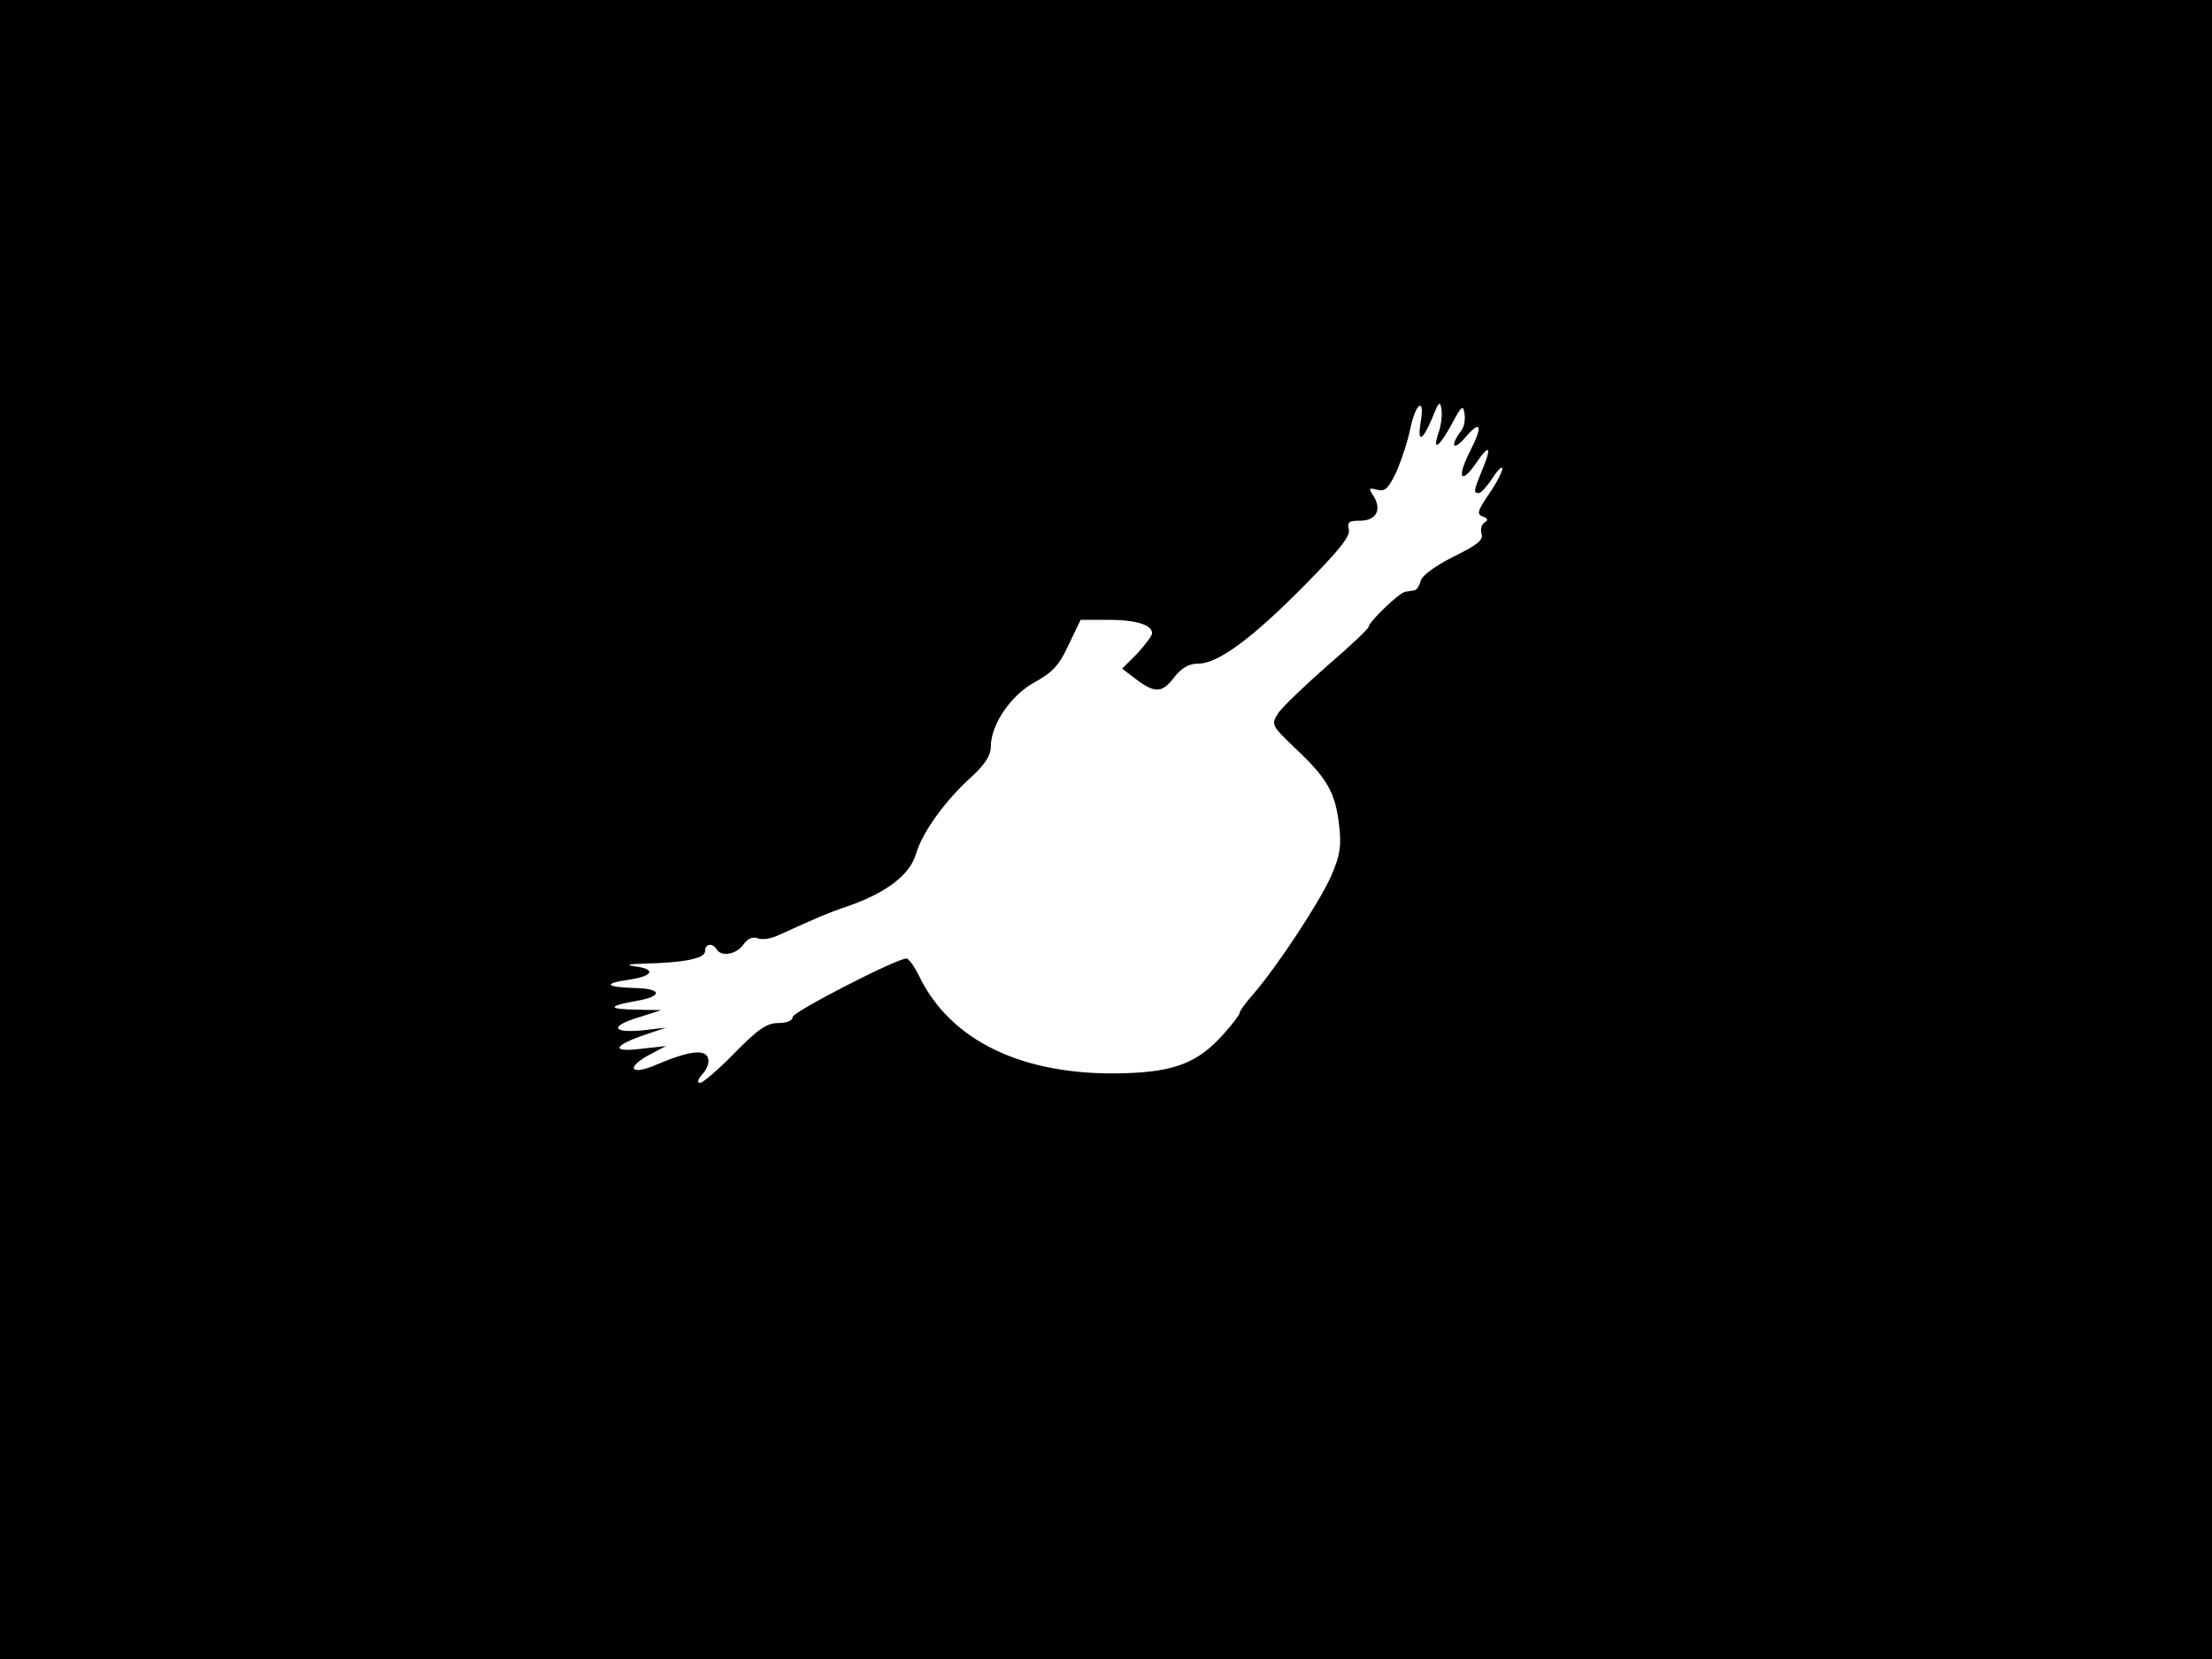 <?xml version="1.0" standalone="no"?>
<!DOCTYPE svg PUBLIC "-//W3C//DTD SVG 20010904//EN"
 "http://www.w3.org/TR/2001/REC-SVG-20010904/DTD/svg10.dtd">
<svg version="1.0" xmlns="http://www.w3.org/2000/svg"
 width="480pt" height="360pt" viewBox="0 0 480 360"
 preserveAspectRatio="xMidYMid meet">
<rect width="1" height="360" fill="#000000"/>
<rect x="479" width="1" height="360" fill="#000000"/>
<rect width="480" height="1" fill="#000000"/>
<rect y="359" width="480" height="1" fill="#000000"/>
<g transform="translate(0,360) scale(0.1,-0.1)"
fill="#000000" stroke="none">
<path d="M0 1800 l0 -1800 2400 0 2400 0 0 1800 0 1800 -2400 0 -2400 0 0
-1800z m3121 859 c-14 -42 4 -27 31 24 20 37 23 39 26 19 2 -13 -1 -28 -6 -35
-26 -34 -20 -48 7 -17 35 41 40 27 10 -31 -28 -56 -19 -72 14 -24 30 44 35 36
12 -18 -17 -42 -18 -47 -6 -47 5 0 18 15 30 33 11 17 21 27 21 20 0 -7 -13
-32 -29 -55 -25 -37 -27 -44 -13 -49 11 -4 12 -8 3 -13 -6 -4 -9 -15 -6 -25 4
-13 -10 -24 -61 -49 -40 -20 -68 -41 -71 -52 -3 -11 -9 -21 -14 -21 -5 -1 -14
-2 -19 -3 -13 -1 -80 -66 -80 -76 0 -4 -40 -42 -89 -84 -49 -43 -97 -89 -107
-103 -16 -26 -16 -26 39 -79 68 -64 85 -95 93 -166 5 -44 2 -64 -17 -108 -24
-55 -117 -197 -170 -258 -16 -18 -29 -36 -29 -40 0 -4 -16 -25 -35 -46 -55
-62 -106 -82 -217 -85 -218 -6 -376 70 -444 212 -10 20 -22 37 -27 37 -22 0
-247 -116 -247 -127 0 -8 -13 -13 -31 -13 -25 0 -44 -13 -95 -65 -35 -36 -69
-65 -75 -65 -7 0 -5 8 6 20 10 11 15 26 11 35 -7 19 -43 14 -113 -16 -54 -23
-66 -7 -16 21 l38 20 -55 -6 c-65 -8 -60 7 11 31 l44 15 -52 -6 c-67 -6 -69
10 -5 29 l47 15 -54 1 c-63 1 -63 8 0 19 58 10 56 27 -4 28 -64 2 -69 10 -12
18 53 8 59 23 13 29 -22 3 -15 5 22 6 84 2 130 11 130 27 0 16 16 19 25 4 10
-17 43 -11 58 10 9 13 20 18 31 14 10 -4 29 -1 44 6 81 37 111 50 153 64 83
29 134 68 147 114 14 47 64 116 122 168 27 25 40 45 40 63 0 49 44 113 96 141
38 21 53 37 73 81 l26 54 60 0 c60 0 95 -11 95 -29 0 -6 -15 -25 -32 -44 l-33
-33 25 -19 c45 -35 61 -35 87 -1 17 22 33 31 54 31 42 0 118 56 232 172 73 74
98 105 94 119 -4 16 0 19 24 19 35 0 48 23 30 53 -12 18 -11 19 8 14 17 -4 24
3 42 41 11 26 25 68 30 95 12 54 31 65 22 12 -8 -47 3 -44 25 8 14 35 17 38
20 19 2 -13 -1 -37 -7 -53z"/>
</g>
</svg>
